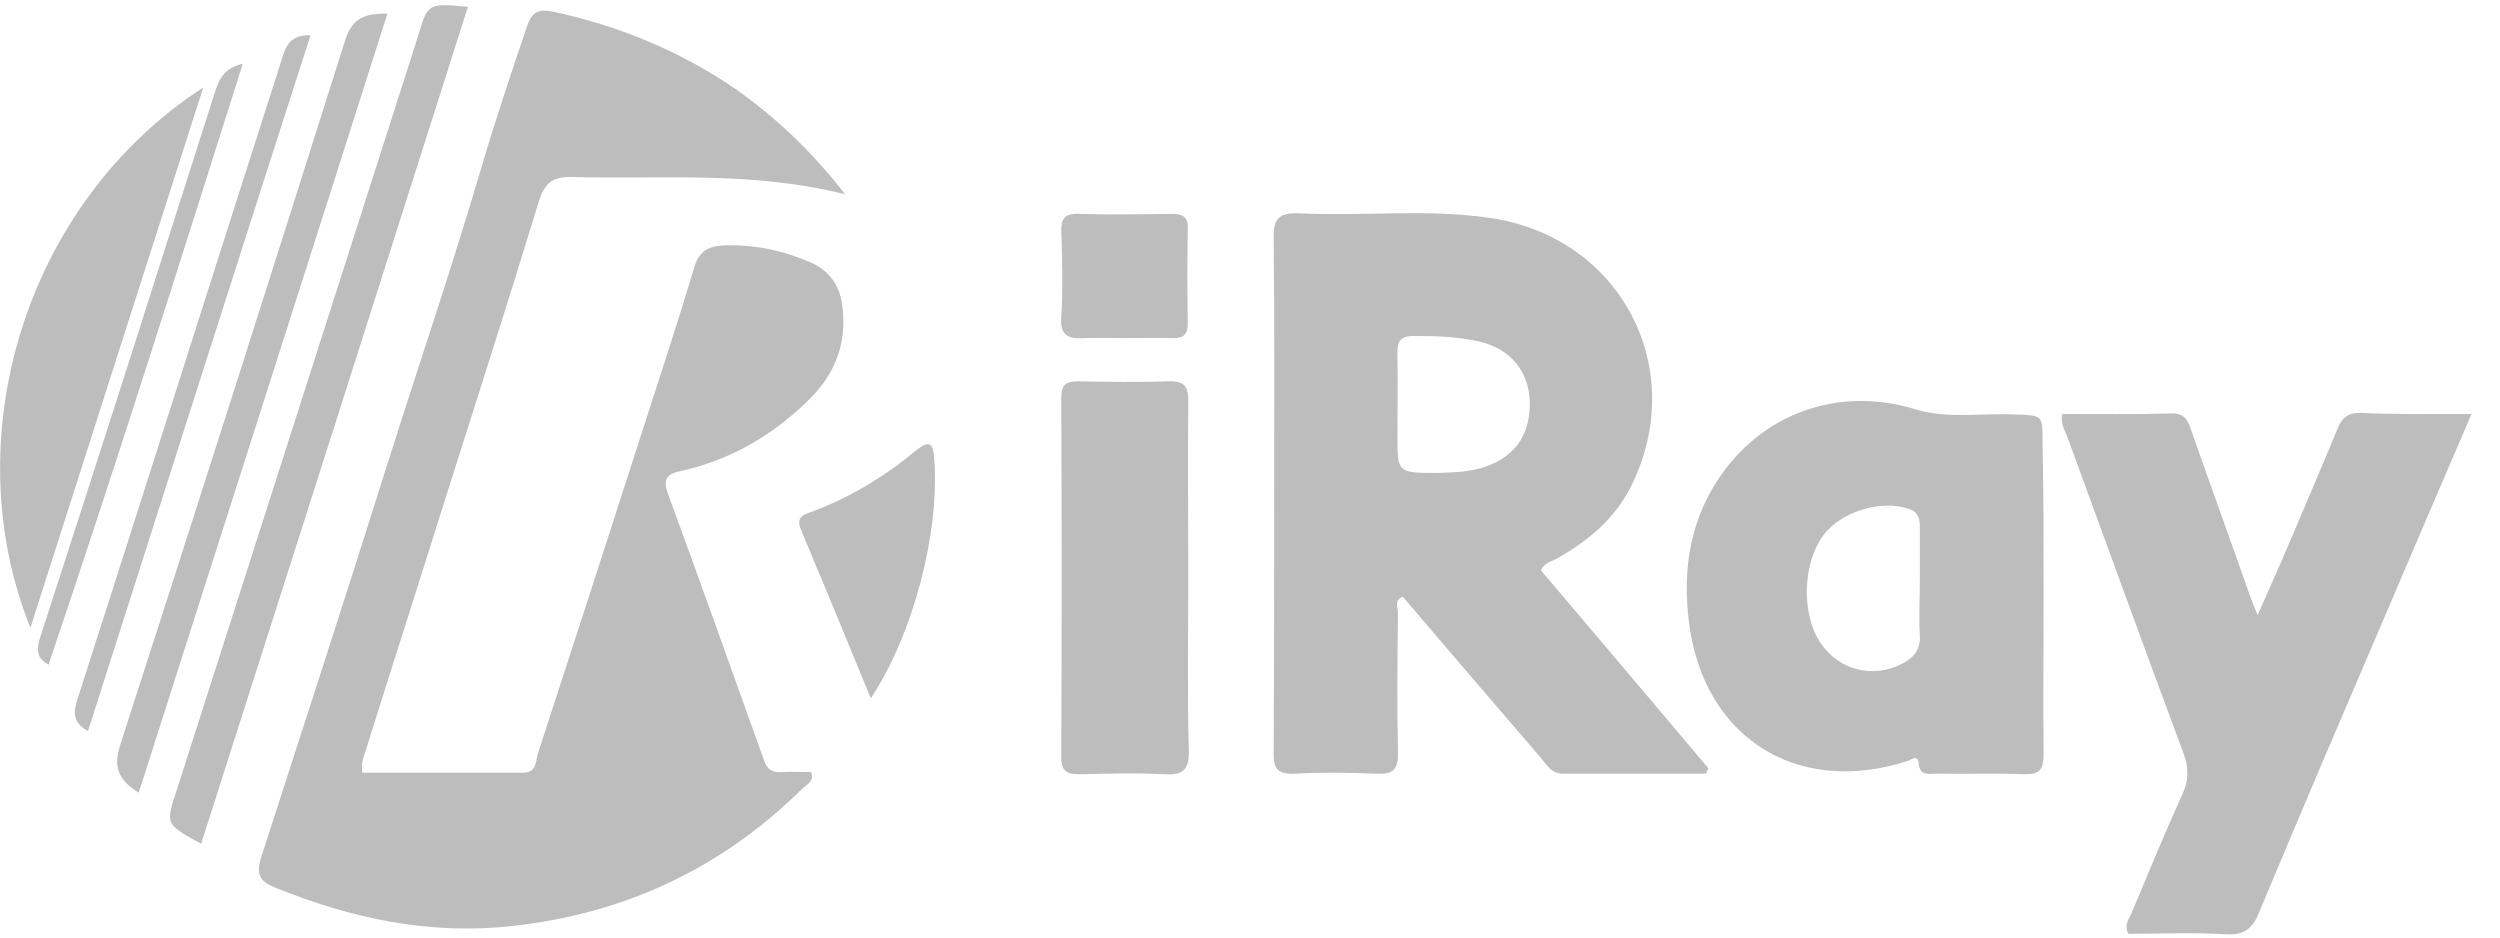 <svg width="120" height="45" viewBox="0 0 120 45" fill="none" xmlns="http://www.w3.org/2000/svg">
<path d="M40.57 9.328C36.062 8.19 31.759 8.62 27.482 8.494C26.534 8.469 26.15 8.772 25.868 9.657C24.357 14.612 22.769 19.542 21.207 24.471C20.003 28.314 18.774 32.132 17.57 35.974C17.468 36.303 17.314 36.606 17.391 37.087C19.952 37.087 22.539 37.087 25.126 37.087C25.74 37.087 25.715 36.556 25.817 36.176C27.559 30.842 29.275 25.533 30.991 20.199C31.785 17.747 32.579 15.32 33.322 12.842C33.552 12.059 33.987 11.806 34.781 11.78C36.241 11.73 37.624 12.033 38.956 12.615C39.725 12.969 40.237 13.601 40.391 14.435C40.723 16.28 40.16 17.873 38.854 19.162C37.112 20.881 35.063 22.095 32.604 22.626C31.939 22.778 31.836 23.081 32.067 23.713C33.629 27.96 35.14 32.233 36.677 36.505C36.83 36.935 37.061 37.087 37.522 37.061C37.983 37.036 38.47 37.061 38.931 37.061C39.11 37.516 38.7 37.668 38.495 37.87C34.653 41.662 30.043 43.837 24.639 44.443C20.618 44.898 16.879 44.089 13.191 42.598C12.448 42.294 12.294 41.966 12.525 41.182C14.573 34.862 16.622 28.542 18.62 22.196C20.106 17.494 21.694 12.842 23.077 8.14C23.743 5.865 24.511 3.589 25.279 1.314C25.51 0.632 25.766 0.404 26.534 0.556C29.71 1.238 32.656 2.452 35.345 4.297C37.291 5.688 38.956 7.255 40.57 9.328Z" fill="#BDBDBD"/>
<path d="M73.966 27.378C76.63 30.513 79.32 33.699 82.009 36.884C81.957 36.96 81.932 37.061 81.881 37.137C79.601 37.137 77.322 37.137 75.017 37.137C74.453 37.137 74.223 36.682 73.941 36.353C71.738 33.8 69.536 31.221 67.333 28.642C66.898 28.819 67.103 29.173 67.103 29.401C67.077 31.626 67.051 33.876 67.103 36.1C67.128 36.96 66.846 37.187 66.027 37.137C64.746 37.086 63.466 37.061 62.185 37.137C61.314 37.187 61.109 36.884 61.135 36.075C61.16 32.03 61.16 27.985 61.16 23.94C61.16 19.769 61.186 15.598 61.135 11.426C61.109 10.466 61.417 10.213 62.364 10.238C65.438 10.39 68.511 10.011 71.559 10.466C77.834 11.401 81.112 17.746 78.269 23.384C77.475 24.951 76.169 26.013 74.658 26.848C74.402 26.974 74.12 27.024 73.966 27.378ZM69.023 22.701C69.638 22.676 70.355 22.676 71.072 22.474C72.635 22.019 73.454 20.957 73.429 19.314C73.403 17.822 72.481 16.71 70.944 16.381C69.945 16.154 68.921 16.128 67.897 16.128C67.179 16.103 67.051 16.432 67.077 17.038C67.103 18.328 67.077 19.642 67.077 20.932C67.077 22.701 67.077 22.701 69.023 22.701Z" fill="#BDBDBD"/>
<path d="M118.635 19.871C117.277 23.006 116.022 25.964 114.767 28.896C112.642 33.851 110.516 38.806 108.441 43.787C108.134 44.545 107.75 44.899 106.853 44.848C105.291 44.747 103.703 44.823 102.166 44.823C101.936 44.393 102.192 44.115 102.32 43.812C103.114 41.916 103.908 39.995 104.753 38.124C105.086 37.416 105.06 36.809 104.779 36.076C102.909 31.07 101.091 26.039 99.246 21.009C99.118 20.655 98.888 20.326 98.99 19.871C100.732 19.871 102.474 19.896 104.215 19.846C104.932 19.82 105.035 20.25 105.214 20.756C106.136 23.385 107.084 25.989 108.006 28.618C108.083 28.846 108.185 29.073 108.364 29.528C108.8 28.542 109.158 27.733 109.517 26.924C110.413 24.826 111.31 22.728 112.181 20.629C112.385 20.098 112.642 19.82 113.282 19.82C114.998 19.896 116.714 19.871 118.635 19.871Z" fill="#BDBDBD"/>
<path d="M98.093 28.491C98.093 31.069 98.067 33.623 98.093 36.201C98.093 36.884 97.939 37.187 97.171 37.162C95.762 37.111 94.354 37.162 92.945 37.137C92.586 37.137 92.151 37.263 92.1 36.656C92.074 36.201 91.767 36.454 91.562 36.53C86.209 38.249 81.727 35.367 81.061 29.805C80.779 27.429 81.087 25.179 82.393 23.131C84.467 19.87 88.207 18.505 91.92 19.642C93.508 20.123 95.122 19.819 96.736 19.895C98.042 19.946 98.042 19.92 98.042 21.184C98.093 23.611 98.093 26.038 98.093 28.491ZM92.151 27.934C92.151 27.05 92.151 26.165 92.151 25.28C92.151 24.875 92.074 24.572 91.613 24.42C90.281 23.965 88.309 24.572 87.49 25.735C86.516 27.1 86.465 29.502 87.387 30.867C88.284 32.182 89.923 32.586 91.306 31.853C91.895 31.55 92.202 31.145 92.151 30.463C92.1 29.628 92.151 28.769 92.151 27.934Z" fill="#BDBDBD"/>
<path d="M57.037 27.683C57.037 30.463 56.986 33.244 57.063 36C57.088 37.011 56.755 37.214 55.833 37.163C54.527 37.087 53.195 37.138 51.863 37.163C51.274 37.163 50.941 37.087 50.941 36.354C50.967 30.59 50.967 24.826 50.941 19.087C50.941 18.455 51.172 18.303 51.761 18.303C53.221 18.329 54.655 18.354 56.115 18.303C56.858 18.278 57.037 18.556 57.037 19.264C57.011 22.045 57.037 24.876 57.037 27.683Z" fill="#BDBDBD"/>
<path d="M9.758 4.196C6.966 12.893 4.251 21.413 1.46 30.134C-2.177 21.084 1.152 9.783 9.758 4.196Z" fill="#BDBDBD"/>
<path d="M22.461 0.328C18.184 13.778 13.932 27.126 9.655 40.5C7.939 39.564 7.939 39.564 8.477 37.946C11.73 27.783 14.982 17.62 18.235 7.457C18.85 5.536 19.465 3.615 20.079 1.693C20.54 0.151 20.54 0.151 22.461 0.328Z" fill="#BDBDBD"/>
<path d="M18.595 0.657C14.599 13.222 10.629 25.609 6.659 38.047C5.635 37.415 5.43 36.783 5.789 35.696C9.426 24.446 13.011 13.196 16.571 1.921C16.904 0.884 17.493 0.632 18.595 0.657Z" fill="#BDBDBD"/>
<path d="M41.799 33.522C40.672 30.767 39.571 28.112 38.47 25.483C38.291 25.078 38.291 24.8 38.803 24.623C40.698 23.941 42.389 22.93 43.951 21.64C44.591 21.109 44.796 21.236 44.847 22.045C45.103 25.584 43.848 30.413 41.799 33.522Z" fill="#BDBDBD"/>
<path d="M53.965 16.23C53.325 16.23 52.684 16.205 52.044 16.23C51.276 16.281 50.866 16.104 50.943 15.219C51.02 13.879 50.994 12.539 50.943 11.174C50.917 10.567 51.045 10.239 51.762 10.264C53.248 10.315 54.733 10.289 56.245 10.264C56.757 10.264 57.038 10.39 57.013 10.972C56.987 12.489 56.987 14.006 57.013 15.523C57.013 16.104 56.757 16.256 56.245 16.23C55.502 16.205 54.733 16.23 53.965 16.23Z" fill="#BDBDBD"/>
<path d="M4.225 35.089C3.38 34.634 3.56 34.053 3.764 33.421C6.223 25.761 8.656 18.101 11.089 10.466C11.909 7.912 12.729 5.334 13.548 2.78C13.727 2.174 13.958 1.668 14.906 1.693C11.32 12.817 7.786 23.941 4.225 35.089Z" fill="#BDBDBD"/>
<path d="M2.331 31.904C1.819 31.626 1.716 31.272 1.921 30.615C4.764 21.868 7.556 13.095 10.348 4.323C10.553 3.716 10.809 3.261 11.654 3.059C8.58 12.767 5.558 22.373 2.331 31.904Z" fill="#BDBDBD"/>
</svg>
